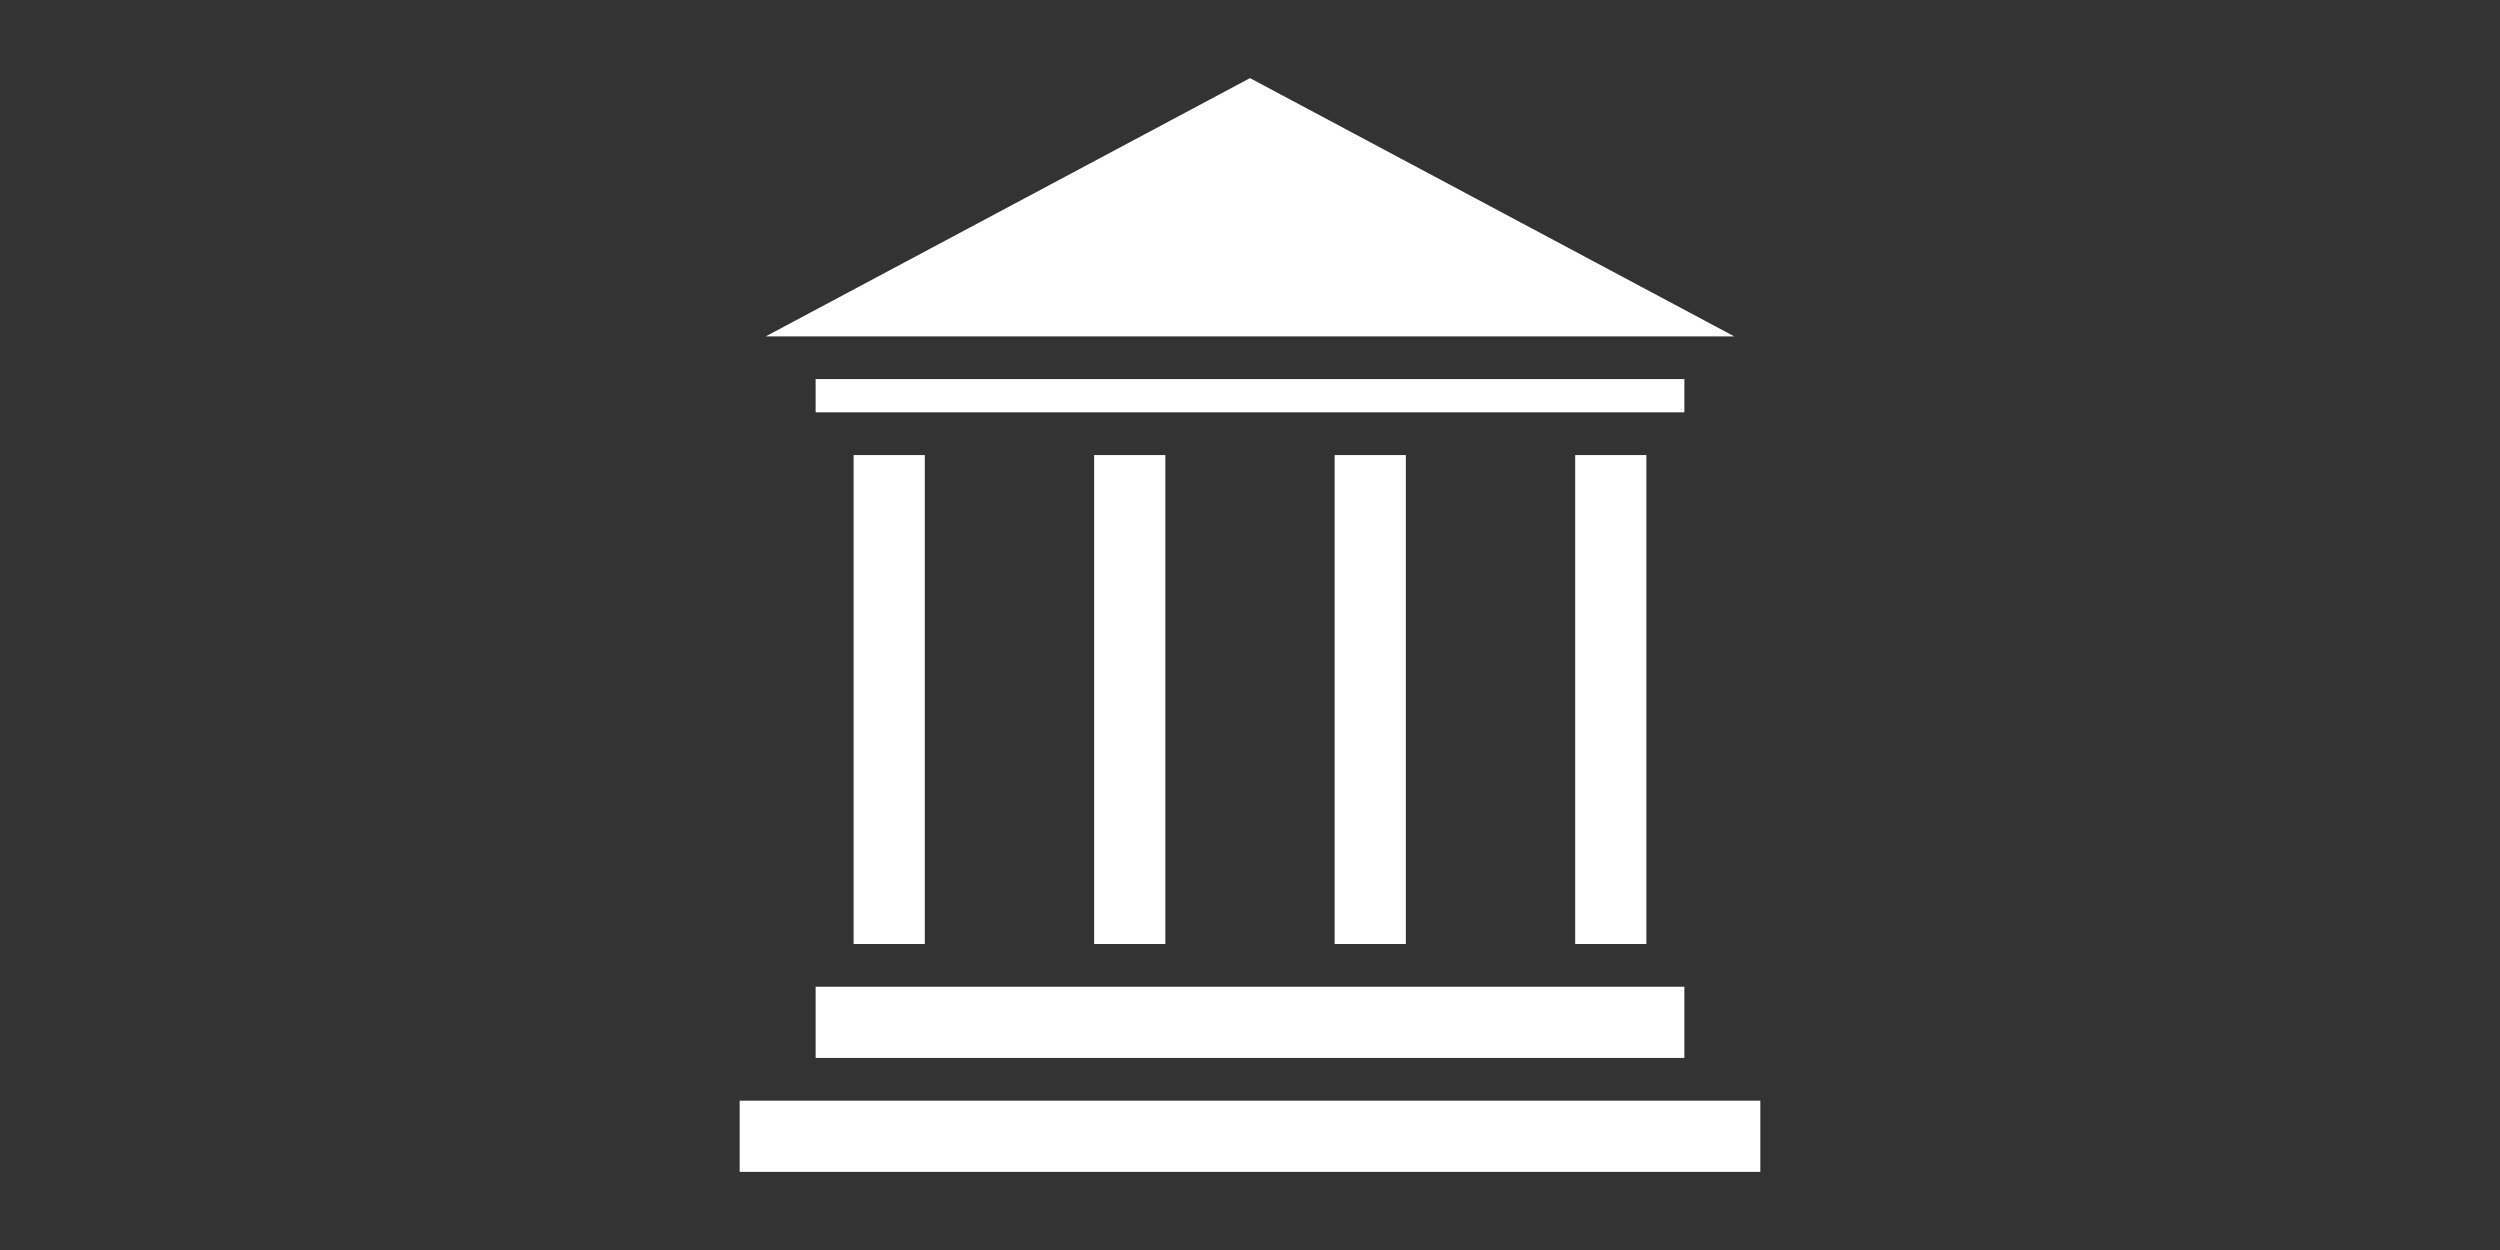 <svg viewBox="0 0 320 160" width="320" height="160" xmlns="http://www.w3.org/2000/svg" style="fill:white;fill-rule:nonzero;">
  <rect x="0" y="0" width="320" height="160" fill="#333333" stroke="none"/>
  <path d="M 160,10 98.021,43.056 H 221.979 Z m -55.599,38.524 v 4.253 h 111.198 v -4.253 z m 4.861,9.722 v 62.587 h 9.115 V 58.247 Z m 30.787,0 v 62.587 h 9.115 V 58.247 Z m 30.787,0 v 62.587 h 9.115 V 58.247 Z m 30.787,0 v 62.587 h 9.115 V 58.247 Z m -97.222,68.056 v 9.115 h 111.198 v -9.115 z m -9.722,14.583 V 150 h 130.642 v -9.115 z" />
</svg>
